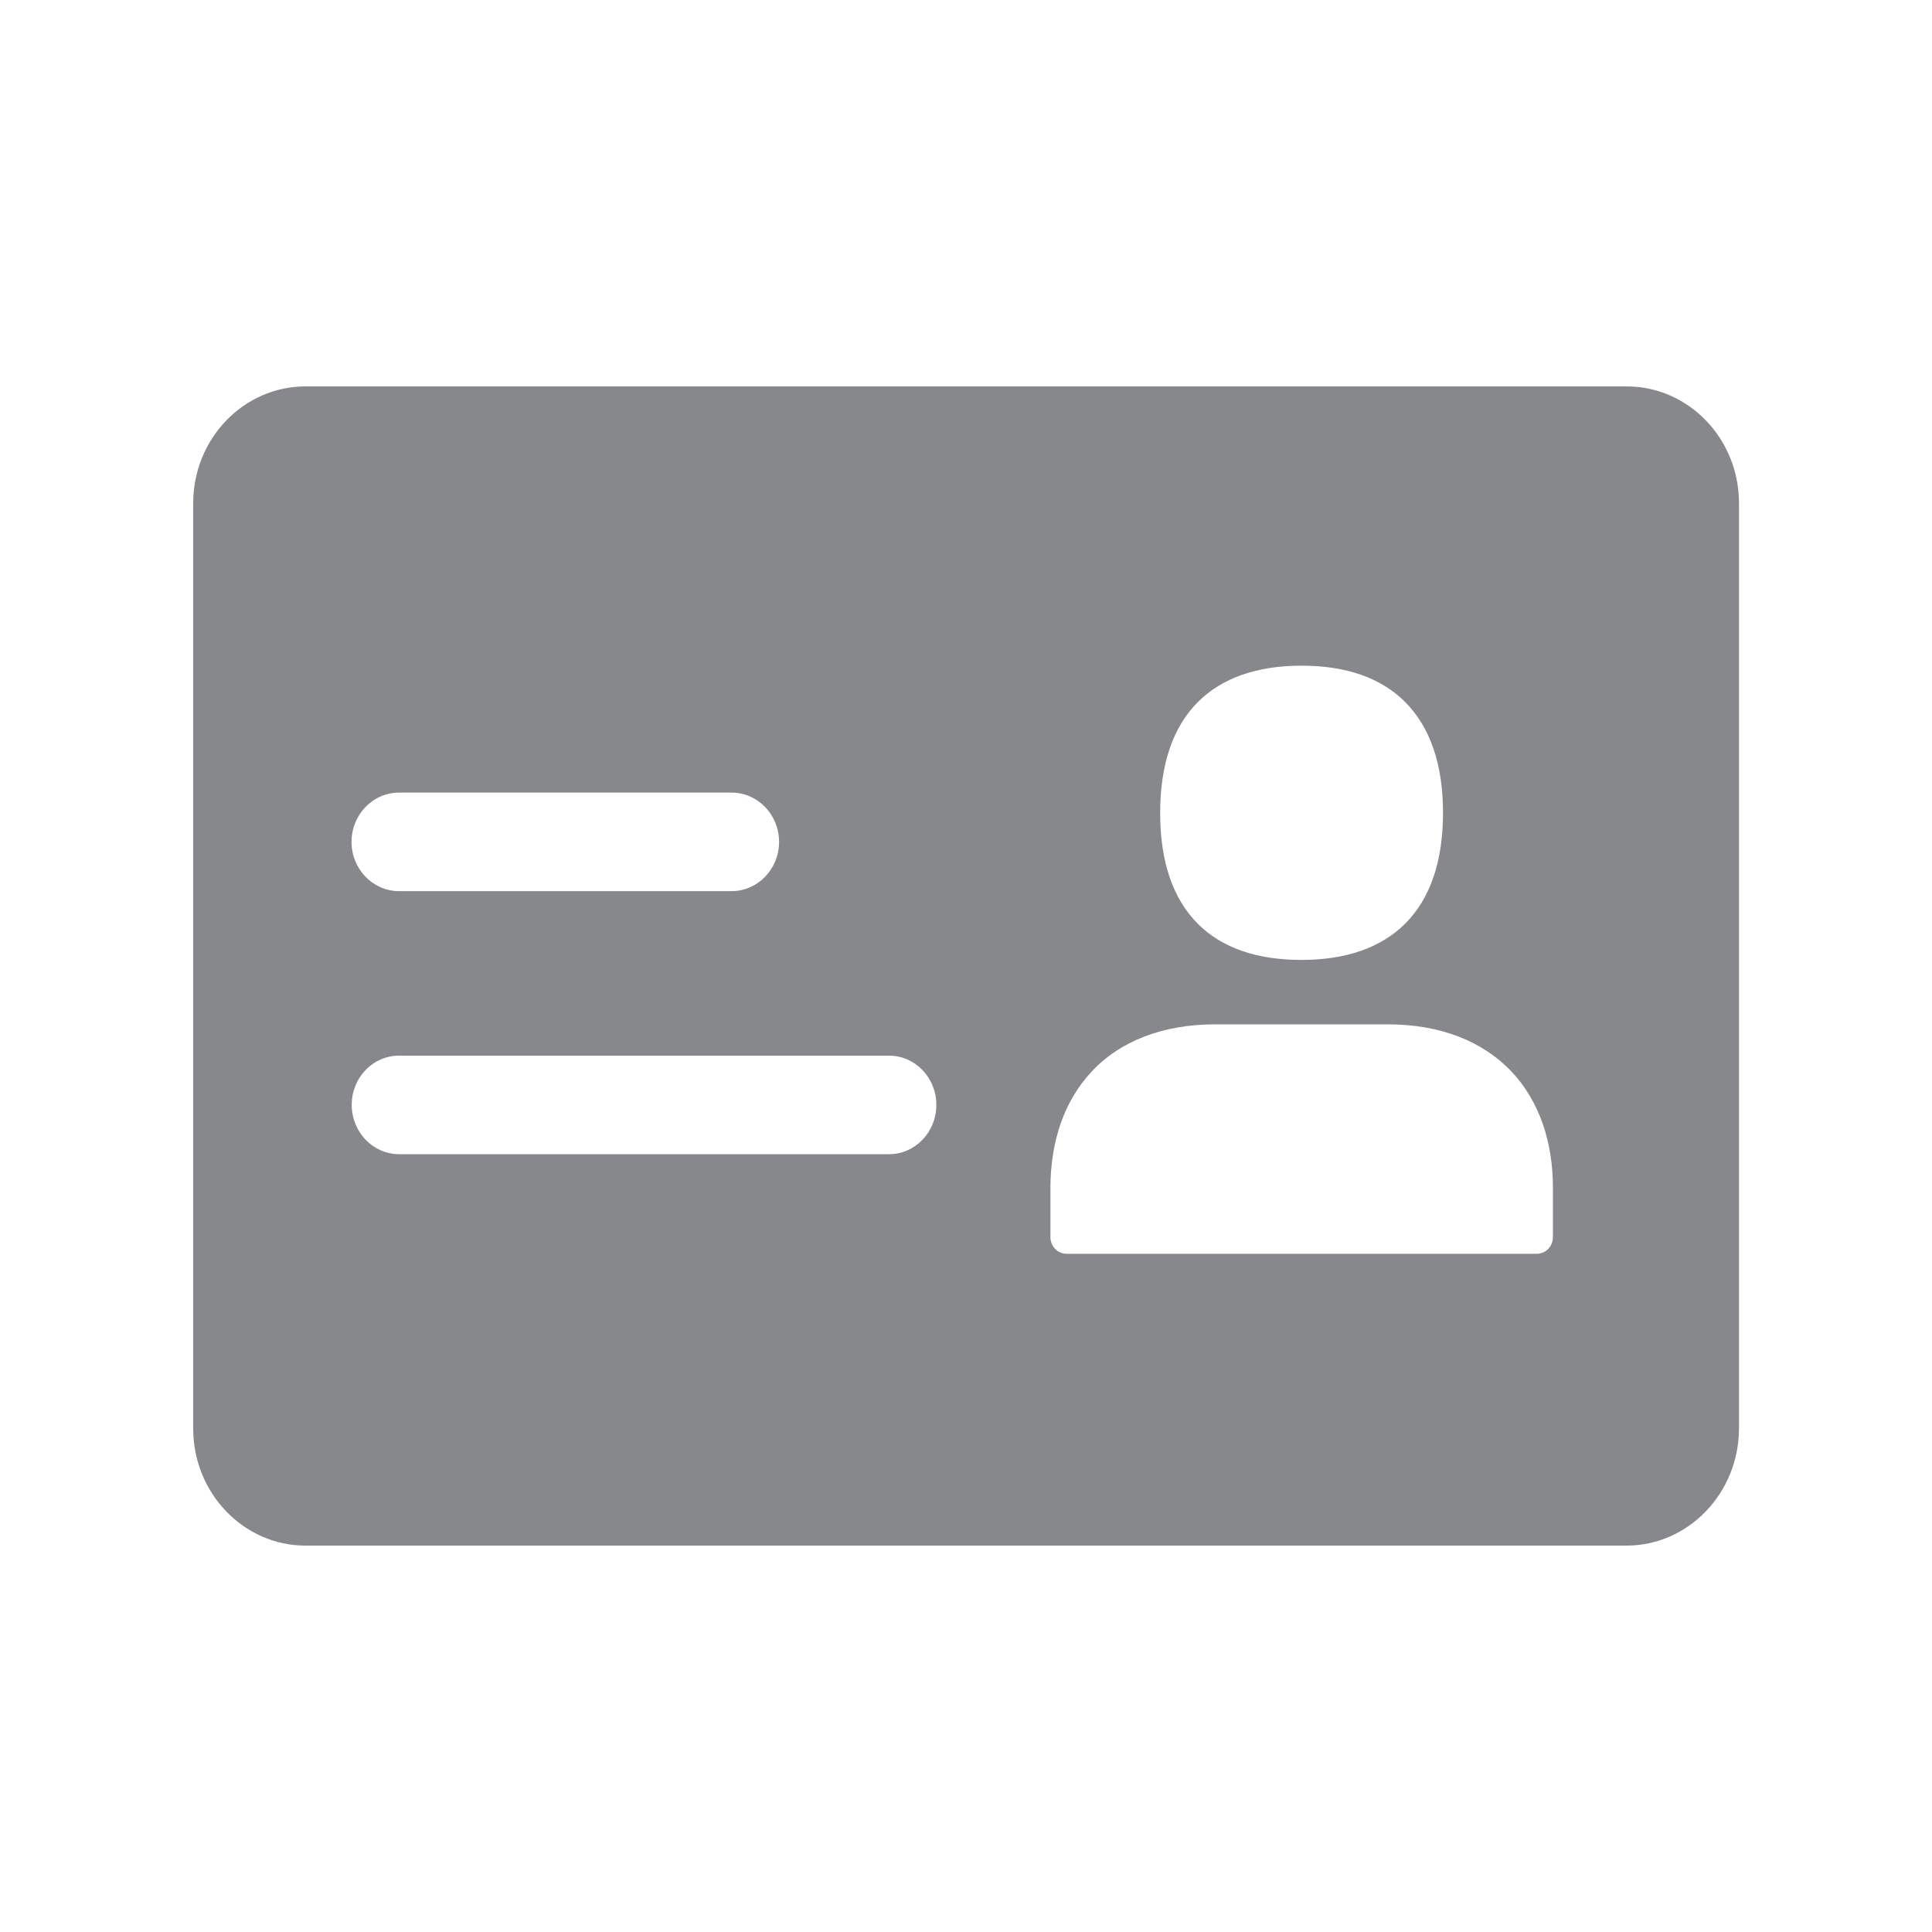 <svg width="20" height="20" viewBox="0 0 20 20" fill="none" xmlns="http://www.w3.org/2000/svg">
<path fill-rule="evenodd" clip-rule="evenodd" d="M16.837 16H3.163C2.521 16 2 15.456 2 14.789V5.209C2 4.542 2.521 4 3.163 4H16.839C17.481 4 18.002 4.542 18.002 5.209V14.789C18 15.456 17.479 16 16.837 16ZM9.203 11.948C9.474 11.948 9.693 11.72 9.693 11.438C9.693 11.155 9.472 10.928 9.203 10.928H4.131C3.86 10.928 3.641 11.155 3.641 11.438C3.641 11.72 3.862 11.948 4.131 11.948H9.203ZM7.573 9.225C7.844 9.225 8.065 8.997 8.065 8.715C8.065 8.433 7.844 8.205 7.573 8.205H4.131C3.86 8.205 3.639 8.433 3.639 8.715C3.639 8.997 3.86 9.225 4.131 9.225H7.573ZM13.472 6.891C13.01 6.891 12.648 7.019 12.399 7.269C12.14 7.529 12.01 7.916 12.01 8.417C12.01 8.917 12.14 9.302 12.399 9.562C12.648 9.812 13.01 9.937 13.472 9.937C13.936 9.937 14.296 9.81 14.546 9.562C14.806 9.302 14.938 8.915 14.938 8.414C14.938 7.913 14.806 7.529 14.546 7.267C14.296 7.017 13.936 6.891 13.472 6.891ZM14.367 10.604H12.579C12.038 10.604 11.591 10.777 11.293 11.101C11.018 11.399 10.874 11.813 10.874 12.298V12.806C10.874 12.902 10.949 12.979 11.04 12.979H15.91C16.001 12.979 16.076 12.902 16.076 12.806V12.298C16.076 11.813 15.931 11.399 15.655 11.101C15.352 10.777 14.908 10.604 14.367 10.604Z" fill="#86888C"/>
</svg>
